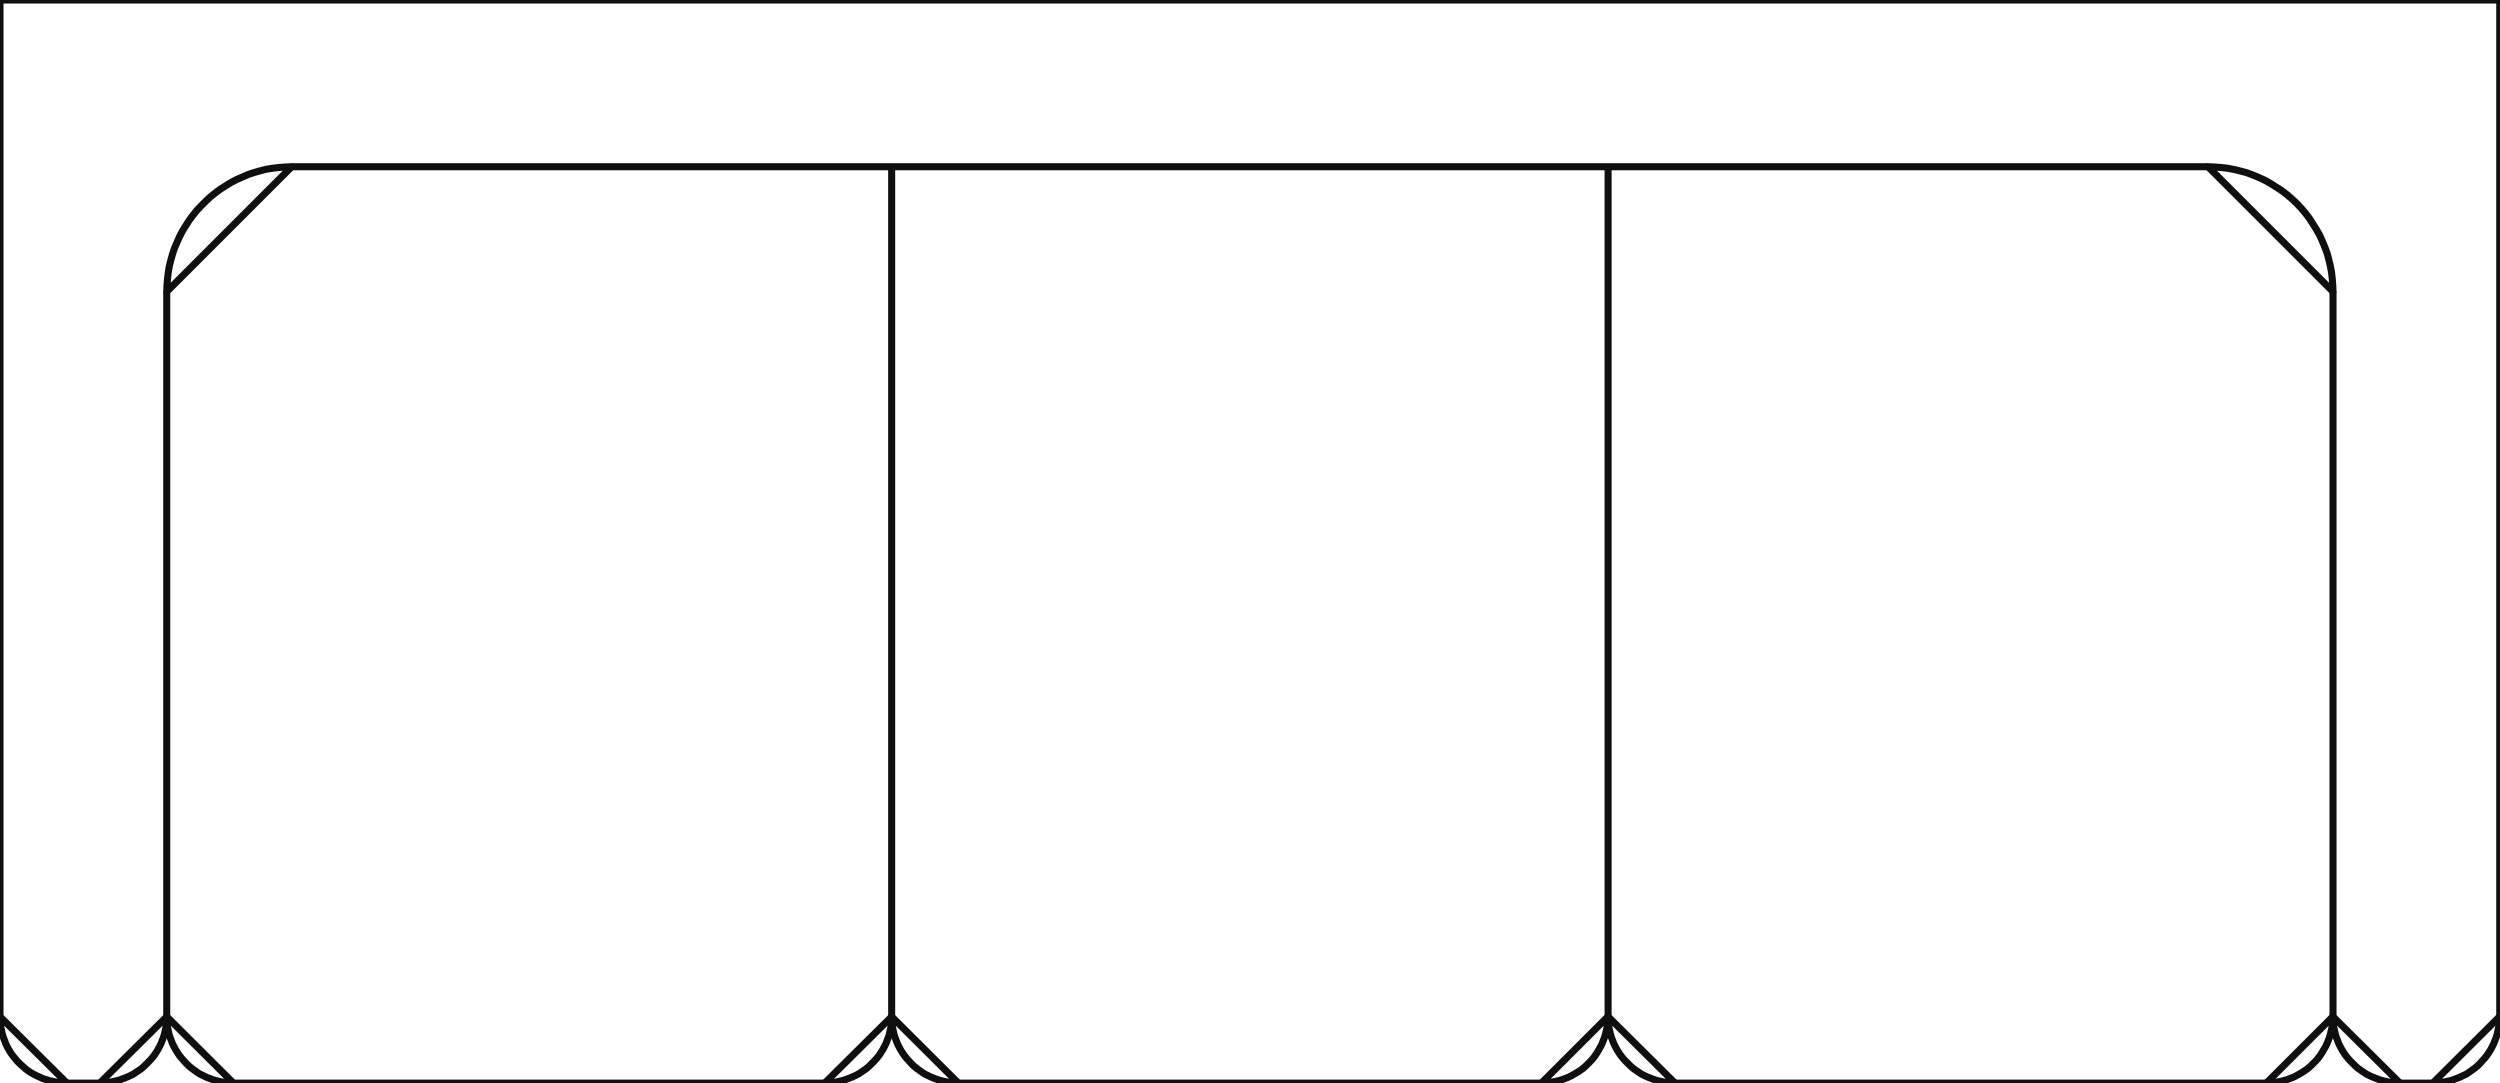 <?xml version="1.0" encoding="UTF-8"?>
<!DOCTYPE svg PUBLIC "-//W3C//DTD SVG 1.1//EN" "http://www.w3.org/Graphics/SVG/1.1/DTD/svg11.dtd">
<svg version="1.2" width="100.01mm" height="43.34mm" viewBox="5499 12683 10001 4334" preserveAspectRatio="xMidYMid" fill-rule="evenodd" stroke-width="28.222" stroke-linejoin="round" xmlns="http://www.w3.org/2000/svg" xmlns:ooo="http://xml.openoffice.org/svg/export" xmlns:xlink="http://www.w3.org/1999/xlink" xmlns:presentation="http://sun.com/xmlns/staroffice/presentation" xmlns:smil="http://www.w3.org/2001/SMIL20/" xmlns:anim="urn:oasis:names:tc:opendocument:xmlns:animation:1.0" xml:space="preserve">
 <defs class="EmbeddedBulletChars">
  <g id="bullet-char-template-57356" transform="scale(0,-0)">
   <path d="M 580,1141 L 1163,571 580,0 -4,571 580,1141 Z"/>
  </g>
  <g id="bullet-char-template-57354" transform="scale(0,-0)">
   <path d="M 8,1128 L 1137,1128 1137,0 8,0 8,1128 Z"/>
  </g>
  <g id="bullet-char-template-10146" transform="scale(0,-0)">
   <path d="M 174,0 L 602,739 174,1481 1456,739 174,0 Z M 1358,739 L 309,1346 659,739 1358,739 Z"/>
  </g>
  <g id="bullet-char-template-10132" transform="scale(0,-0)">
   <path d="M 2015,739 L 1276,0 717,0 1260,543 174,543 174,936 1260,936 717,1481 1274,1481 2015,739 Z"/>
  </g>
  <g id="bullet-char-template-10007" transform="scale(0,-0)">
   <path d="M 0,-2 C -7,14 -16,27 -25,37 L 356,567 C 262,823 215,952 215,954 215,979 228,992 255,992 264,992 276,990 289,987 310,991 331,999 354,1012 L 381,999 492,748 772,1049 836,1024 860,1049 C 881,1039 901,1025 922,1006 886,937 835,863 770,784 769,783 710,716 594,584 L 774,223 C 774,196 753,168 711,139 L 727,119 C 717,90 699,76 672,76 641,76 570,178 457,381 L 164,-76 C 142,-110 111,-127 72,-127 30,-127 9,-110 8,-76 1,-67 -2,-52 -2,-32 -2,-23 -1,-13 0,-2 Z"/>
  </g>
  <g id="bullet-char-template-10004" transform="scale(0,-0)">
   <path d="M 285,-33 C 182,-33 111,30 74,156 52,228 41,333 41,471 41,549 55,616 82,672 116,743 169,778 240,778 293,778 328,747 346,684 L 369,508 C 377,444 397,411 428,410 L 1163,1116 C 1174,1127 1196,1133 1229,1133 1271,1133 1292,1118 1292,1087 L 1292,965 C 1292,929 1282,901 1262,881 L 442,47 C 390,-6 338,-33 285,-33 Z"/>
  </g>
  <g id="bullet-char-template-9679" transform="scale(0,-0)">
   <path d="M 813,0 C 632,0 489,54 383,161 276,268 223,411 223,592 223,773 276,916 383,1023 489,1130 632,1184 813,1184 992,1184 1136,1130 1245,1023 1353,916 1407,772 1407,592 1407,412 1353,268 1245,161 1136,54 992,0 813,0 Z"/>
  </g>
  <g id="bullet-char-template-8226" transform="scale(0,-0)">
   <path d="M 346,457 C 273,457 209,483 155,535 101,586 74,649 74,723 74,796 101,859 155,911 209,963 273,989 346,989 419,989 480,963 531,910 582,859 608,796 608,723 608,648 583,586 532,535 482,483 420,457 346,457 Z"/>
  </g>
  <g id="bullet-char-template-8211" transform="scale(0,-0)">
   <path d="M -4,459 L 1135,459 1135,606 -4,606 -4,459 Z"/>
  </g>
  <g id="bullet-char-template-61548" transform="scale(0,-0)">
   <path d="M 173,740 C 173,903 231,1043 346,1159 462,1274 601,1332 765,1332 928,1332 1067,1274 1183,1159 1299,1043 1357,903 1357,740 1357,577 1299,437 1183,322 1067,206 928,148 765,148 601,148 462,206 346,322 231,437 173,577 173,740 Z"/>
  </g>
 </defs>
 <g class="Page">
  <g class="Graphic">
   <g id="id3">
    <rect class="BoundingBox" stroke="none" fill="none" x="5499" y="12683" width="10001" height="4334"/>
    <line fill="rgb(15,15,15)" stroke="rgb(15,15,15)" x1="5499" y1="12683" x2="15499" y2="12683"/>
    <line fill="rgb(15,15,15)" stroke="rgb(15,15,15)" x1="6666" y1="13350" x2="14332" y2="13350"/>
    <line fill="rgb(15,15,15)" stroke="rgb(15,15,15)" x1="5499" y1="12683" x2="5499" y2="16750"/>
    <line fill="rgb(15,15,15)" stroke="rgb(15,15,15)" x1="6166" y1="13850" x2="6166" y2="16750"/>
    <path fill="none" stroke="rgb(15,15,15)" d="M 6666,13350 L 6641,13351 6615,13353 6590,13356 6565,13360 6541,13366 6516,13373 6492,13381 6469,13391 6446,13401 6423,13413 6402,13426 6380,13440 6360,13455 6340,13471 6322,13488 6304,13506 6287,13524 6271,13544 6256,13564 6242,13586 6229,13607 6217,13630 6207,13653 6197,13676 6189,13700 6182,13725 6176,13749 6172,13774 6169,13799 6167,13825 6166,13850 Z"/>
    <line fill="rgb(15,15,15)" stroke="rgb(15,15,15)" x1="9066" y1="13350" x2="9066" y2="16750"/>
    <line fill="rgb(15,15,15)" stroke="rgb(15,15,15)" x1="11932" y1="13350" x2="11932" y2="16750"/>
    <line fill="rgb(15,15,15)" stroke="rgb(15,15,15)" x1="14832" y1="13850" x2="14832" y2="16750"/>
    <path fill="none" stroke="rgb(15,15,15)" d="M 14832,13850 L 14831,13824 14829,13798 14826,13772 14821,13746 14815,13721 14808,13695 14799,13671 14789,13647 14778,13623 14765,13600 14751,13578 14737,13556 14721,13535 14704,13515 14686,13496 14667,13478 14647,13461 14626,13445 14604,13431 14582,13417 14559,13404 14535,13393 14511,13383 14487,13374 14461,13367 14436,13361 14410,13356 14384,13353 14358,13351 14332,13350 Z"/>
    <line fill="rgb(15,15,15)" stroke="rgb(15,15,15)" x1="15499" y1="12683" x2="15499" y2="16750"/>
    <line fill="rgb(15,15,15)" stroke="rgb(15,15,15)" x1="5766" y1="17016" x2="5899" y2="17016"/>
    <path fill="none" stroke="rgb(15,15,15)" d="M 5899,17015 L 5913,17015 5927,17014 5941,17012 5954,17009 5968,17006 5981,17002 5994,16997 6007,16992 6020,16986 6032,16980 6044,16972 6056,16964 6067,16956 6077,16947 6087,16937 6097,16927 6106,16917 6115,16906 6123,16894 6130,16883 6137,16870 6143,16858 6148,16845 6153,16832 6157,16819 6160,16805 6163,16792 6164,16778 6166,16764 6166,16750 Z"/>
    <path fill="none" stroke="rgb(15,15,15)" d="M 15232,17015 L 15246,17015 15260,17014 15274,17012 15287,17009 15301,17006 15314,17002 15327,16997 15340,16992 15352,16986 15365,16980 15377,16972 15388,16964 15399,16956 15410,16947 15420,16937 15429,16927 15438,16917 15447,16906 15455,16894 15462,16883 15469,16870 15475,16858 15480,16845 15485,16832 15489,16819 15492,16805 15495,16791 15496,16778 15498,16764 15498,16750 Z"/>
    <path fill="none" stroke="rgb(15,15,15)" d="M 5499,16750 L 5499,16764 5501,16778 5502,16792 5505,16805 5508,16819 5512,16832 5517,16845 5522,16858 5528,16871 5535,16883 5542,16895 5550,16906 5559,16917 5568,16928 5578,16938 5588,16947 5598,16956 5609,16965 5621,16973 5633,16980 5645,16986 5658,16992 5671,16998 5684,17002 5697,17006 5711,17009 5724,17012 5738,17014 5752,17015 5766,17015 Z"/>
    <line fill="rgb(15,15,15)" stroke="rgb(15,15,15)" x1="6432" y1="17016" x2="8799" y2="17016"/>
    <path fill="none" stroke="rgb(15,15,15)" d="M 6166,16750 L 6166,16764 6168,16778 6169,16792 6172,16805 6175,16819 6179,16832 6184,16845 6189,16858 6195,16870 6202,16883 6209,16894 6217,16906 6226,16917 6235,16927 6244,16937 6254,16947 6265,16956 6276,16964 6287,16972 6299,16980 6312,16986 6324,16992 6337,16997 6350,17002 6363,17006 6377,17009 6390,17012 6404,17014 6418,17015 6432,17015 Z"/>
    <path fill="none" stroke="rgb(15,15,15)" d="M 8799,17015 L 8813,17015 8827,17014 8841,17012 8854,17009 8868,17006 8881,17002 8894,16997 8907,16992 8920,16986 8932,16980 8944,16972 8956,16964 8967,16956 8977,16947 8987,16937 8997,16927 9006,16917 9015,16906 9023,16894 9030,16883 9037,16870 9043,16858 9048,16845 9053,16832 9057,16819 9060,16805 9063,16792 9064,16778 9066,16764 9066,16750 Z"/>
    <line fill="rgb(15,15,15)" stroke="rgb(15,15,15)" x1="9332" y1="17016" x2="11666" y2="17016"/>
    <path fill="none" stroke="rgb(15,15,15)" d="M 11666,17015 L 11680,17015 11694,17013 11707,17012 11721,17009 11734,17006 11748,17002 11761,16997 11774,16992 11786,16986 11798,16979 11810,16972 11822,16964 11833,16956 11843,16947 11853,16937 11863,16927 11872,16917 11880,16906 11888,16894 11895,16882 11902,16870 11908,16858 11913,16845 11918,16832 11922,16818 11925,16805 11928,16791 11929,16778 11931,16764 11931,16750 Z"/>
    <path fill="none" stroke="rgb(15,15,15)" d="M 9066,16750 L 9066,16764 9068,16778 9069,16792 9072,16805 9075,16819 9079,16832 9084,16845 9089,16858 9095,16870 9102,16883 9109,16894 9117,16906 9126,16917 9135,16927 9144,16937 9154,16947 9165,16956 9176,16964 9187,16972 9199,16980 9212,16986 9224,16992 9237,16997 9250,17002 9263,17006 9277,17009 9290,17012 9304,17014 9318,17015 9332,17015 Z"/>
    <line fill="rgb(15,15,15)" stroke="rgb(15,15,15)" x1="15099" y1="17016" x2="15232" y2="17016"/>
    <path fill="none" stroke="rgb(15,15,15)" d="M 14832,16750 L 14832,16764 14834,16778 14835,16792 14838,16805 14841,16819 14845,16832 14850,16845 14855,16858 14861,16870 14868,16883 14875,16894 14883,16906 14892,16917 14901,16927 14911,16937 14921,16947 14931,16956 14942,16964 14954,16972 14966,16980 14978,16986 14991,16992 15004,16997 15017,17002 15030,17006 15044,17009 15057,17012 15071,17014 15085,17015 15099,17015 Z"/>
    <path fill="none" stroke="rgb(15,15,15)" d="M 11932,16750 L 11932,16764 11934,16778 11935,16792 11938,16805 11941,16819 11945,16832 11950,16845 11955,16858 11961,16870 11968,16883 11975,16894 11983,16906 11992,16917 12001,16927 12011,16937 12021,16947 12031,16956 12042,16964 12054,16972 12066,16980 12078,16986 12091,16992 12104,16997 12117,17002 12130,17006 12144,17009 12157,17012 12171,17014 12185,17015 12199,17015 Z"/>
    <line fill="rgb(15,15,15)" stroke="rgb(15,15,15)" x1="12199" y1="17016" x2="14566" y2="17016"/>
    <path fill="none" stroke="rgb(15,15,15)" d="M 14566,17015 L 14580,17015 14594,17013 14607,17012 14621,17009 14634,17006 14648,17002 14661,16997 14674,16992 14686,16986 14698,16979 14710,16972 14722,16964 14733,16956 14743,16947 14753,16937 14763,16927 14772,16917 14780,16906 14788,16894 14795,16882 14802,16870 14808,16858 14813,16845 14818,16832 14822,16818 14825,16805 14828,16791 14829,16778 14831,16764 14831,16750 Z"/>
   </g>
  </g>
 </g>
</svg>